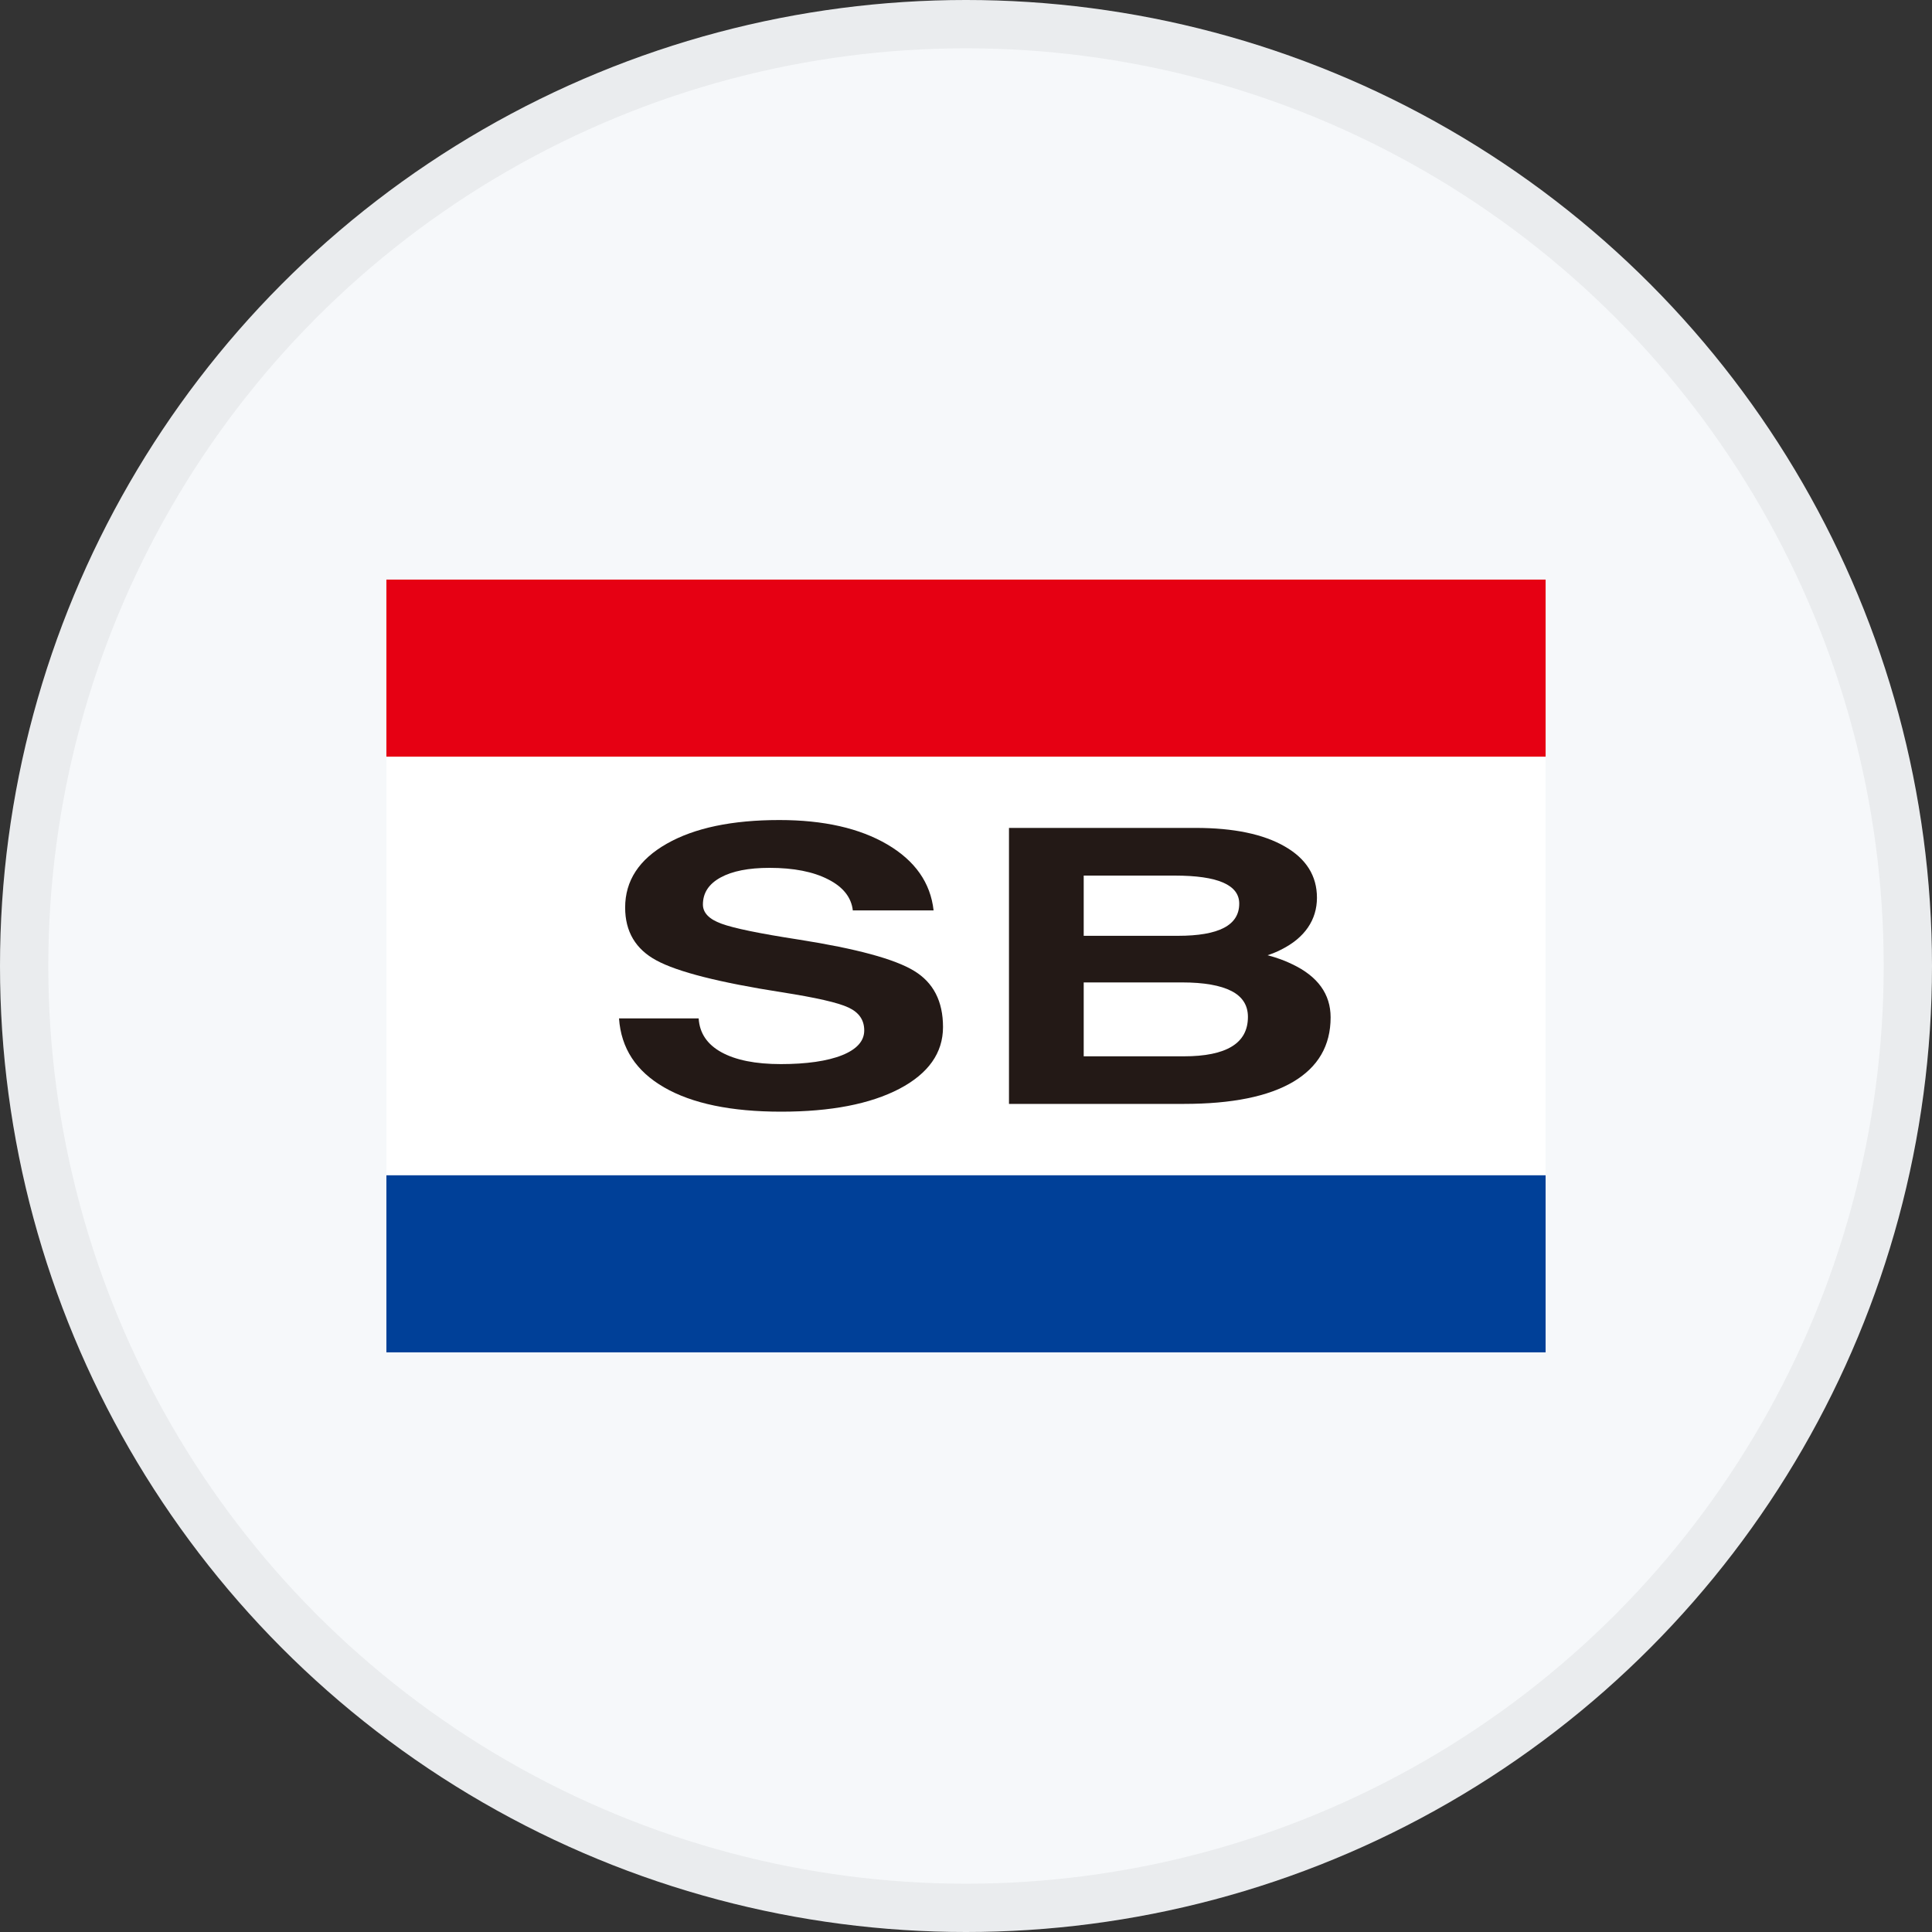 <svg width="40" height="40" viewBox="0 0 40 40" fill="none" xmlns="http://www.w3.org/2000/svg">
<rect x="0" y="0" width="40" height="40" fill="#333333" stroke="none"/>
<circle cx="20" cy="20" r="20" fill="#F6F8FA"/>
<path d="M32 12H8V27.999H32V12Z" fill="white"/>
<path d="M32 12H8V15.666H32V12Z" fill="#E60013"/>
<path d="M32 24.333H8V27.999H32V24.333Z" fill="#004098"/>
<path d="M20.889 17.141H24.755C25.542 17.141 26.158 17.27 26.6 17.525C27.044 17.779 27.266 18.134 27.266 18.587C27.266 19.04 27.017 19.419 26.516 19.665C26.435 19.707 26.343 19.744 26.244 19.777C26.437 19.828 26.608 19.891 26.756 19.964C27.284 20.215 27.549 20.582 27.549 21.064C27.549 21.648 27.29 22.092 26.774 22.398C26.259 22.702 25.503 22.855 24.513 22.855H20.89V17.141H20.889ZM22.439 19.375H24.386C24.812 19.375 25.129 19.32 25.34 19.21C25.551 19.1 25.657 18.933 25.657 18.708C25.657 18.515 25.546 18.37 25.324 18.273C25.102 18.176 24.766 18.128 24.319 18.128H22.437V19.375H22.439ZM22.439 21.87H24.508C24.951 21.87 25.283 21.802 25.505 21.666C25.727 21.53 25.837 21.327 25.837 21.053C25.837 20.815 25.724 20.635 25.496 20.518C25.269 20.401 24.927 20.34 24.473 20.34H22.437V21.87H22.439Z" fill="#231916"/>
<path d="M17.657 18.852C17.627 18.581 17.457 18.364 17.147 18.207C16.837 18.047 16.431 17.968 15.933 17.968C15.5 17.968 15.162 18.034 14.918 18.168C14.674 18.302 14.553 18.487 14.553 18.728C14.553 18.898 14.682 19.032 14.937 19.124C15.188 19.217 15.724 19.328 16.542 19.454C17.73 19.641 18.524 19.856 18.924 20.1C19.324 20.342 19.524 20.729 19.524 21.264C19.524 21.8 19.221 22.227 18.62 22.543C18.016 22.858 17.2 23.016 16.171 23.016C15.142 23.016 14.331 22.849 13.75 22.513C13.169 22.178 12.859 21.703 12.816 21.085H14.465C14.484 21.389 14.64 21.622 14.935 21.785C15.23 21.948 15.641 22.031 16.167 22.031C16.694 22.031 17.132 21.969 17.437 21.846C17.741 21.723 17.893 21.552 17.893 21.334C17.893 21.116 17.783 20.96 17.565 20.859C17.351 20.758 16.892 20.654 16.189 20.544C14.895 20.342 14.029 20.122 13.592 19.885C13.159 19.652 12.943 19.287 12.943 18.79C12.943 18.234 13.231 17.794 13.805 17.468C14.379 17.141 15.157 16.978 16.136 16.978C17.052 16.978 17.798 17.147 18.372 17.484C18.946 17.822 19.265 18.276 19.329 18.849H17.66L17.657 18.852Z" fill="#231916"/>
<circle cx="20" cy="20" r="19.5" stroke="black" stroke-opacity="0.05"/>
</svg>
